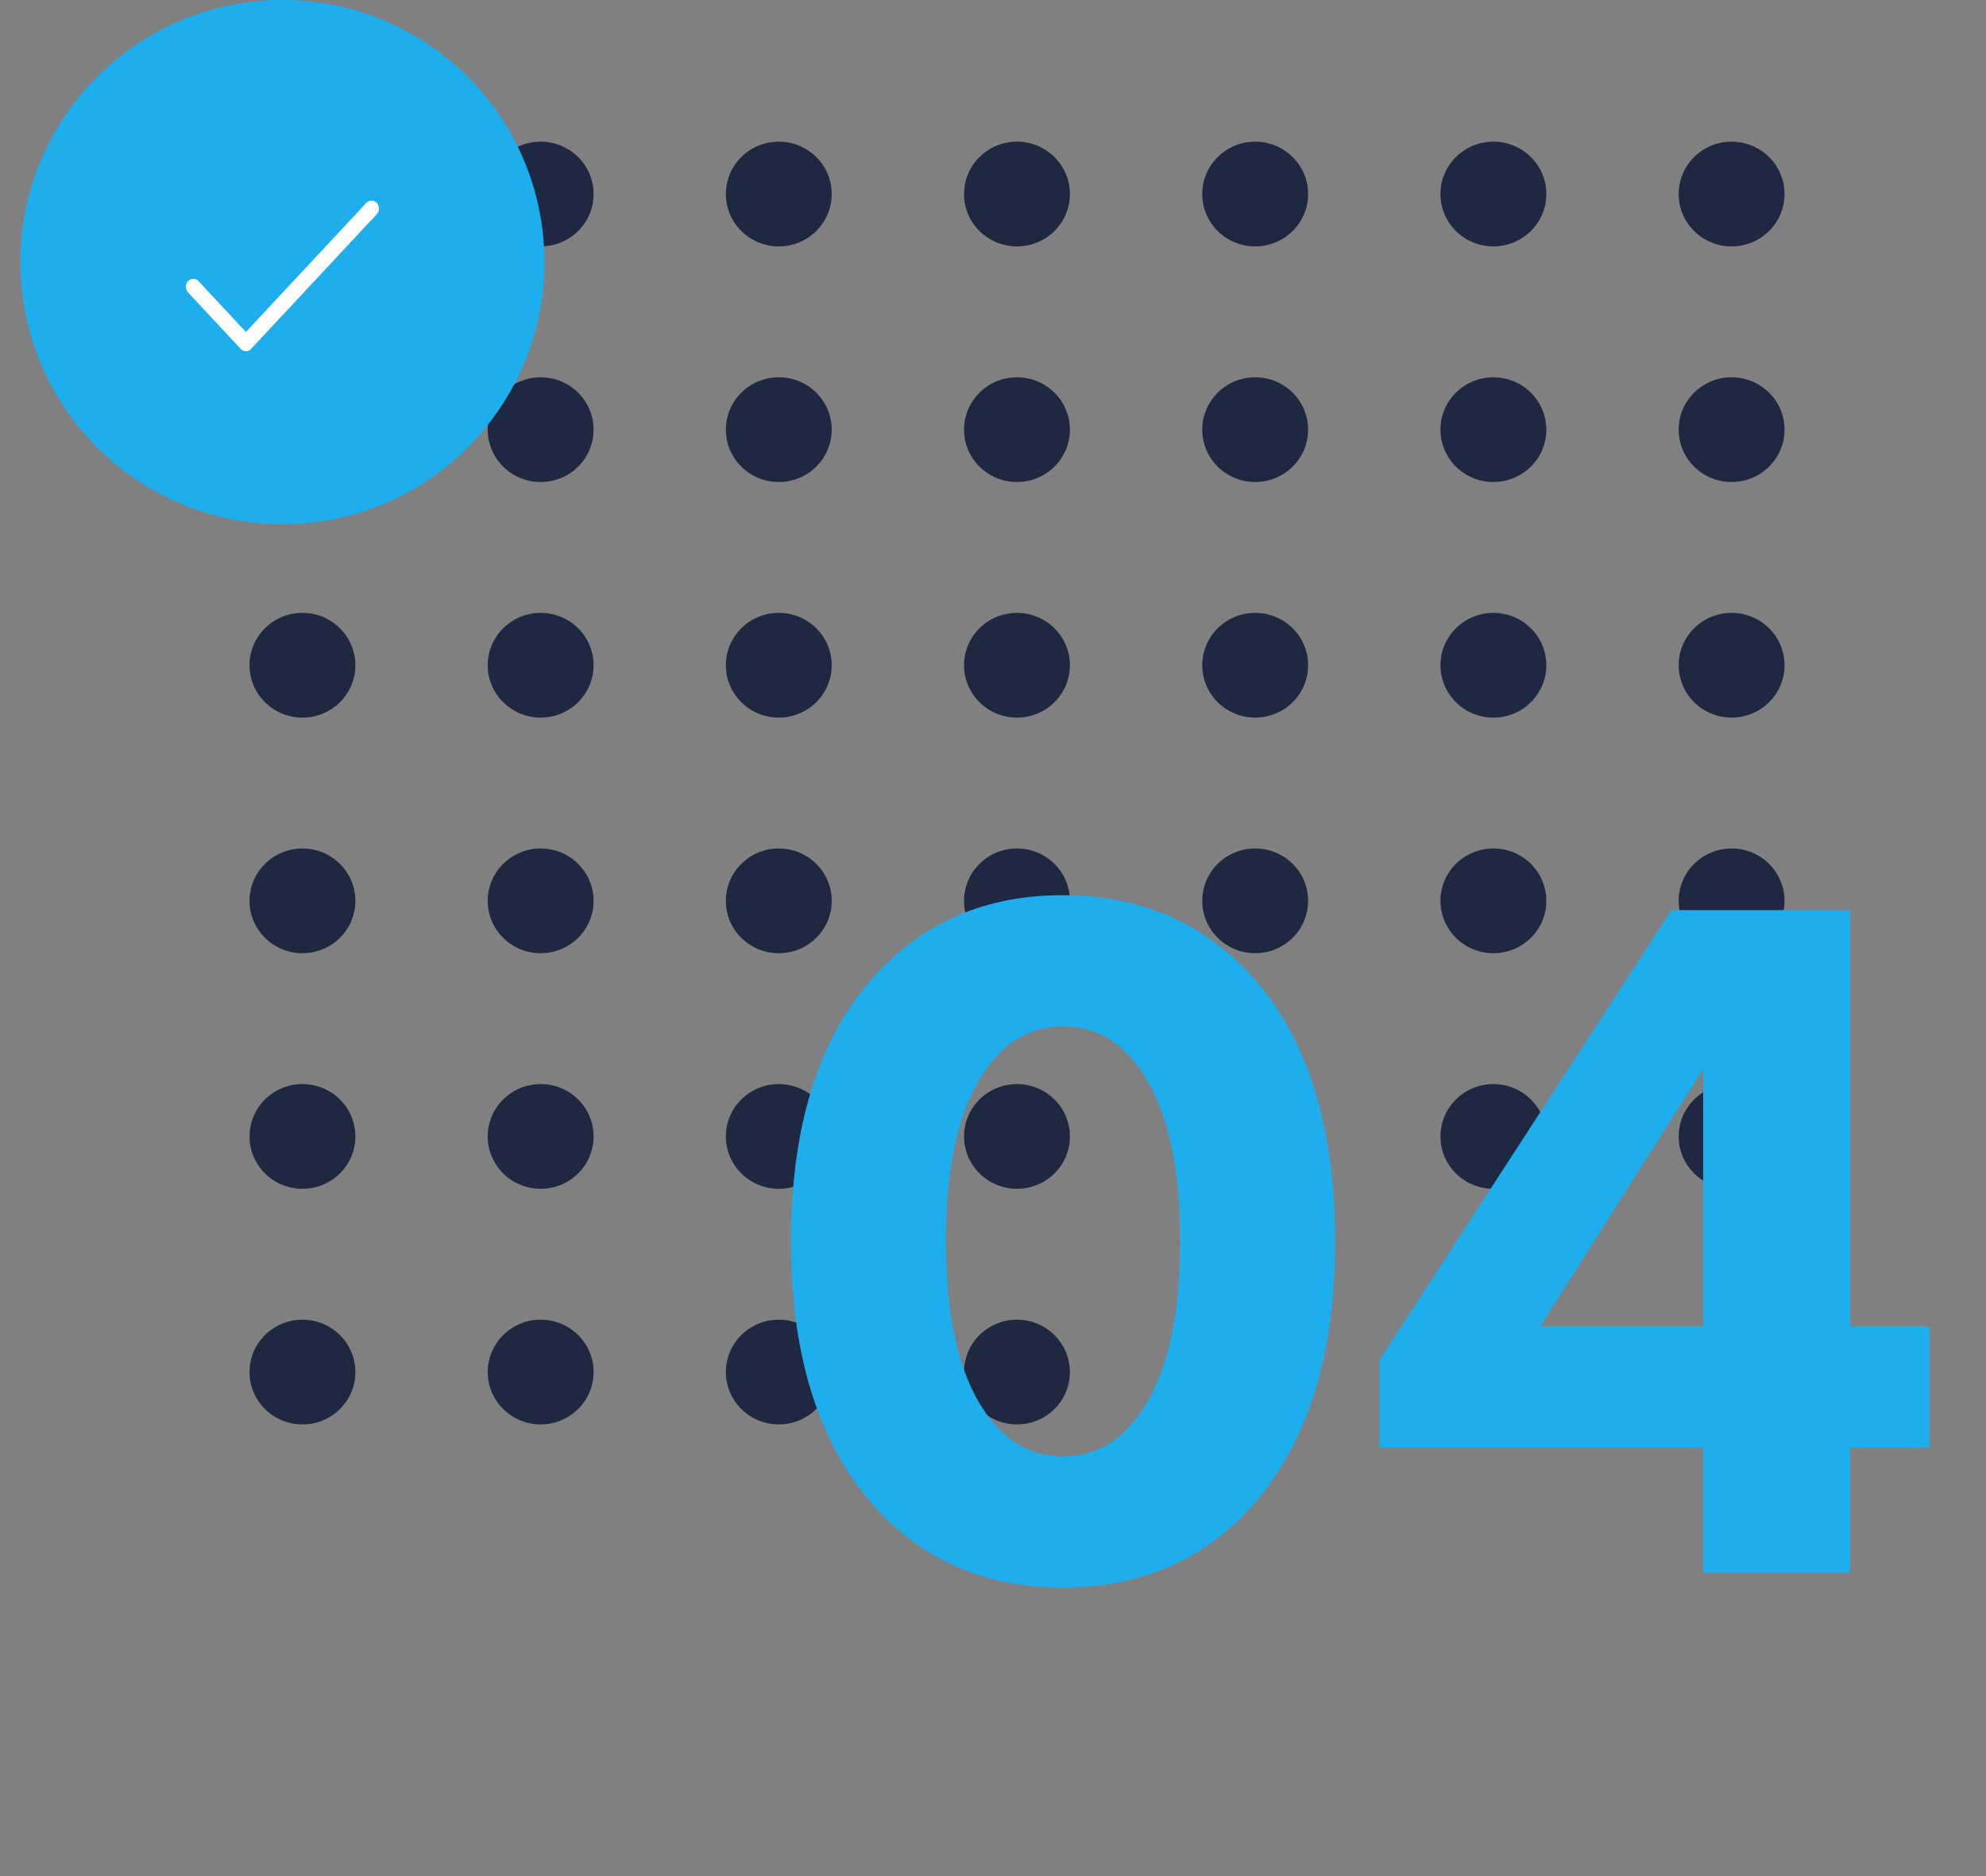 <svg width="72" height="68" fill="none" xmlns="http://www.w3.org/2000/svg"><rect width="100%" height="100%" fill="#808080" stroke="none"/><g clip-path="url(#clip0)" fill="#1F2841"><ellipse cx="10.965" cy="7.033" rx="1.919" ry="1.898"/><ellipse cx="19.601" cy="7.033" rx="1.919" ry="1.898"/><ellipse cx="28.234" cy="7.033" rx="1.919" ry="1.898"/><ellipse cx="36.869" cy="7.033" rx="1.919" ry="1.898"/><ellipse cx="45.505" cy="7.033" rx="1.919" ry="1.898"/><ellipse cx="54.141" cy="7.033" rx="1.919" ry="1.898"/><ellipse cx="62.777" cy="7.033" rx="1.919" ry="1.898"/><ellipse cx="10.965" cy="15.573" rx="1.919" ry="1.898"/><ellipse cx="19.601" cy="15.573" rx="1.919" ry="1.898"/><ellipse cx="28.234" cy="15.573" rx="1.919" ry="1.898"/><ellipse cx="36.869" cy="15.573" rx="1.919" ry="1.898"/><ellipse cx="45.505" cy="15.573" rx="1.919" ry="1.898"/><ellipse cx="54.141" cy="15.573" rx="1.919" ry="1.898"/><ellipse cx="62.777" cy="15.573" rx="1.919" ry="1.898"/><ellipse cx="10.965" cy="24.112" rx="1.919" ry="1.898"/><ellipse cx="19.601" cy="24.112" rx="1.919" ry="1.898"/><ellipse cx="28.234" cy="24.112" rx="1.919" ry="1.898"/><ellipse cx="36.869" cy="24.112" rx="1.919" ry="1.898"/><ellipse cx="45.505" cy="24.112" rx="1.919" ry="1.898"/><ellipse cx="54.141" cy="24.112" rx="1.919" ry="1.898"/><ellipse cx="62.777" cy="24.112" rx="1.919" ry="1.898"/><ellipse cx="10.965" cy="32.652" rx="1.919" ry="1.898"/><ellipse cx="19.601" cy="32.652" rx="1.919" ry="1.898"/><ellipse cx="28.234" cy="32.652" rx="1.919" ry="1.898"/><ellipse cx="36.869" cy="32.652" rx="1.919" ry="1.898"/><ellipse cx="45.505" cy="32.652" rx="1.919" ry="1.898"/><ellipse cx="54.141" cy="32.652" rx="1.919" ry="1.898"/><ellipse cx="62.777" cy="32.652" rx="1.919" ry="1.898"/><ellipse cx="10.965" cy="41.191" rx="1.919" ry="1.898"/><ellipse cx="19.601" cy="41.191" rx="1.919" ry="1.898"/><ellipse cx="28.234" cy="41.191" rx="1.919" ry="1.898"/><ellipse cx="36.869" cy="41.191" rx="1.919" ry="1.898"/><ellipse cx="45.505" cy="41.191" rx="1.919" ry="1.898"/><ellipse cx="54.141" cy="41.191" rx="1.919" ry="1.898"/><ellipse cx="62.777" cy="41.191" rx="1.919" ry="1.898"/><ellipse cx="10.965" cy="49.731" rx="1.919" ry="1.898"/><ellipse cx="19.601" cy="49.731" rx="1.919" ry="1.898"/><ellipse cx="28.234" cy="49.731" rx="1.919" ry="1.898"/><ellipse cx="36.869" cy="49.731" rx="1.919" ry="1.898"/><ellipse cx="45.505" cy="49.731" rx="1.919" ry="1.898"/><ellipse cx="54.141" cy="49.731" rx="1.919" ry="1.898"/><ellipse cx="62.777" cy="49.731" rx="1.919" ry="1.898"/></g><path d="M48.403 45.012c0 4.416-1.152 7.764-3.456 10.044-1.704 1.656-3.852 2.484-6.444 2.484-2.544 0-4.668-.828-6.372-2.484-2.304-2.28-3.456-5.628-3.456-10.044 0-4.488 1.152-7.848 3.456-10.08 1.704-1.656 3.828-2.484 6.372-2.484 2.592 0 4.74.828 6.444 2.484 2.304 2.232 3.456 5.592 3.456 10.08zM40.771 38.1c-.624-.6-1.368-.9-2.232-.9-.864 0-1.608.3-2.232.9-1.344 1.32-2.016 3.612-2.016 6.876 0 3.288.672 5.592 2.016 6.912.624.6 1.368.9 2.232.9.864 0 1.608-.3 2.232-.9 1.344-1.32 2.016-3.624 2.016-6.912 0-3.264-.672-5.556-2.016-6.876zm26.302-5.112v15.084h2.88v4.392h-2.88V57h-5.328v-4.536H50.01v-3.168l10.584-16.308h6.48zM55.841 48.072h5.904v-9.324l-5.904 9.324z" fill="#1EAEED"/><circle cx="10.239" cy="9.5" r="9.5" fill="#1EAEED"/><g clip-path="url(#clip1)"><path d="M13.66 7.356a.257.257 0 0 0-.38 0l-4.365 4.676-1.716-1.84a.257.257 0 0 0-.38 0 .303.303 0 0 0 0 .409l1.906 2.043a.257.257 0 0 0 .38 0l4.555-4.88a.303.303 0 0 0 0-.408z" fill="#fff"/></g><defs><clipPath id="clip0"><path fill="#fff" transform="translate(9.044 4.943)" d="M0 0h57.374v46.686H0z"/></clipPath><clipPath id="clip1"><path fill="#fff" transform="translate(6.74 7)" d="M0 0h7v6H0z"/></clipPath></defs></svg>